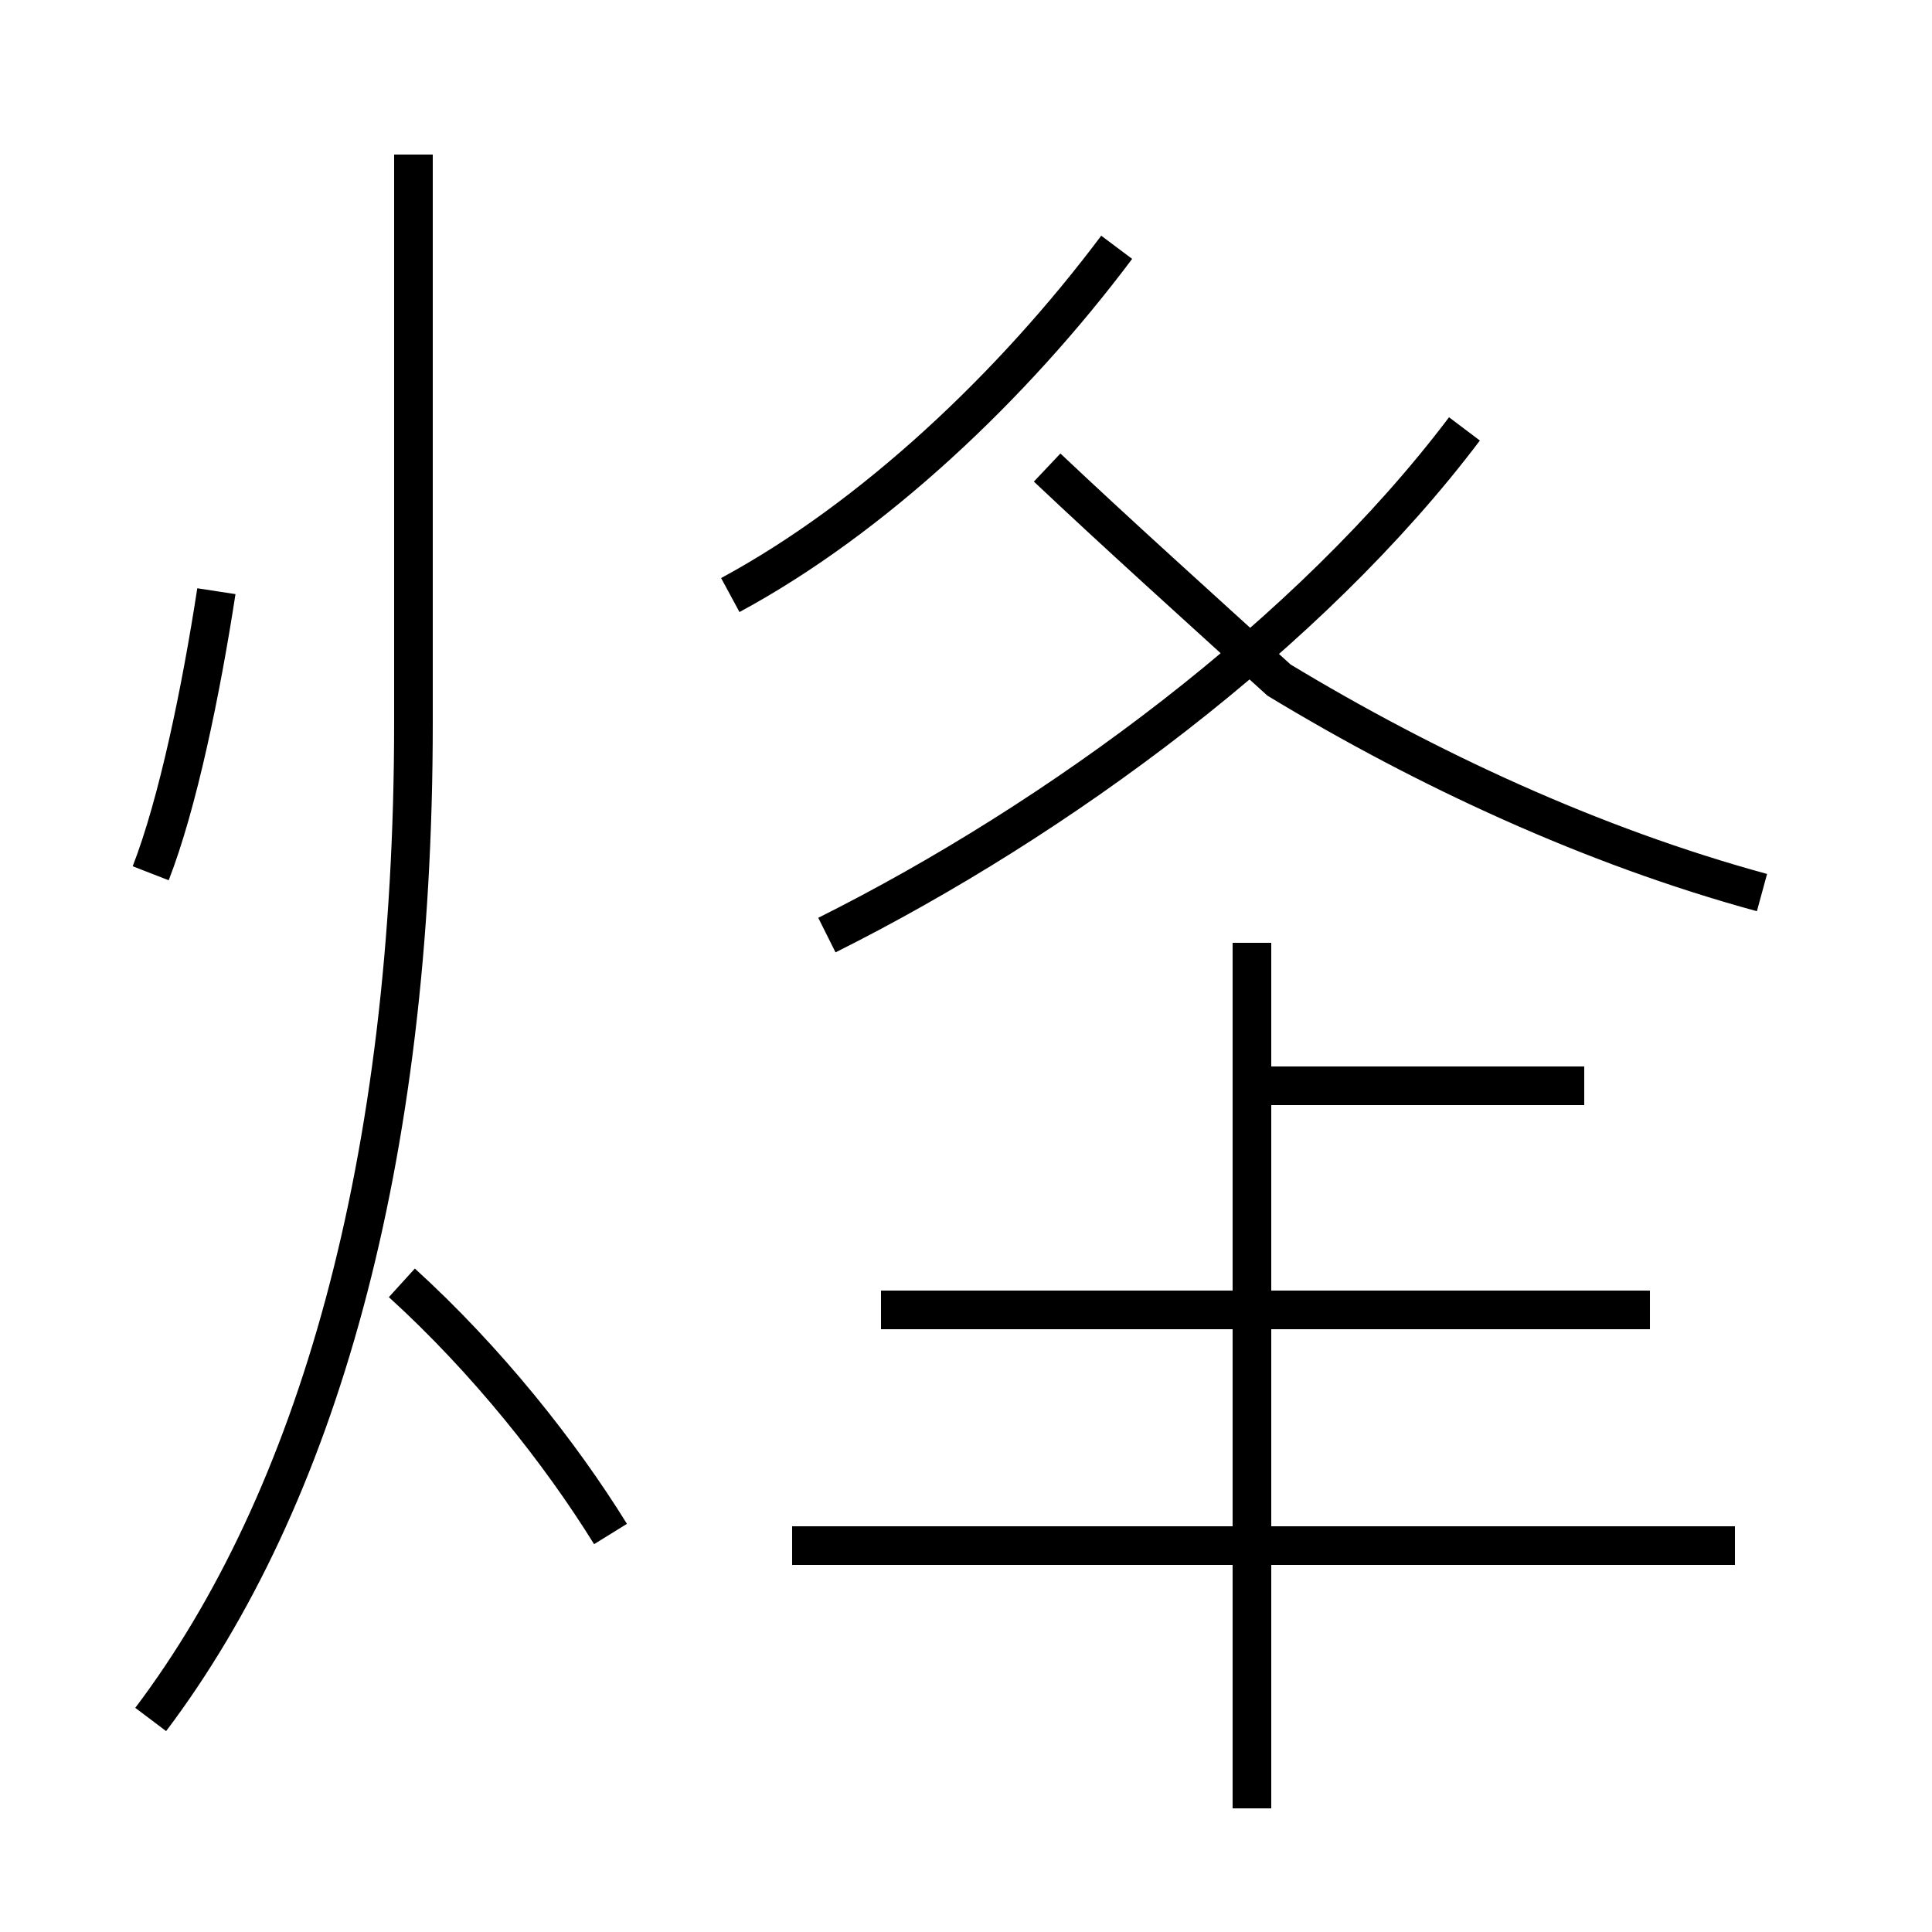 <?xml version='1.0' encoding='utf8'?>
<svg viewBox="0.0 -44.0 50.0 50.0" version="1.1" xmlns="http://www.w3.org/2000/svg">
<rect x="0.0" y="-44.0" width="50.0" height="50.0" fill="#808080" stroke="none"/>
<rect x="-1000" y="-1000" width="2000" height="2000" stroke="white" fill="white"/>
<g style="fill:none; stroke:#000000;  stroke-width:1">
<path d="M 3.9 21.4 C 4.6 23.2 5.2 26.1 5.6 28.7 M 3.9 -0.5 C 8.2 5.2 10.7 13.9 10.7 25.3 L 10.7 40.0 M 15.8 4.3 C 14.5 6.4 12.6 8.8 10.4 10.8 M 18.9 28.6 C 22.6 30.6 26.2 34.0 28.9 37.6 M 21.4 19.8 C 27.4 22.8 33.9 27.6 37.9 32.9 M 45.6 20.9 C 41.2 22.1 36.9 24.1 33.1 26.4 C 30.9 28.4 28.9 30.2 27.1 31.9 M 32.4 -2.8 L 32.4 19.6 M 42.7 10.1 L 22.8 10.1 M 44.9 4.0 L 20.5 4.0 M 32.4 15.9 L 41.0 15.9" transform="scale(1, -1)" />
</g>
</svg>